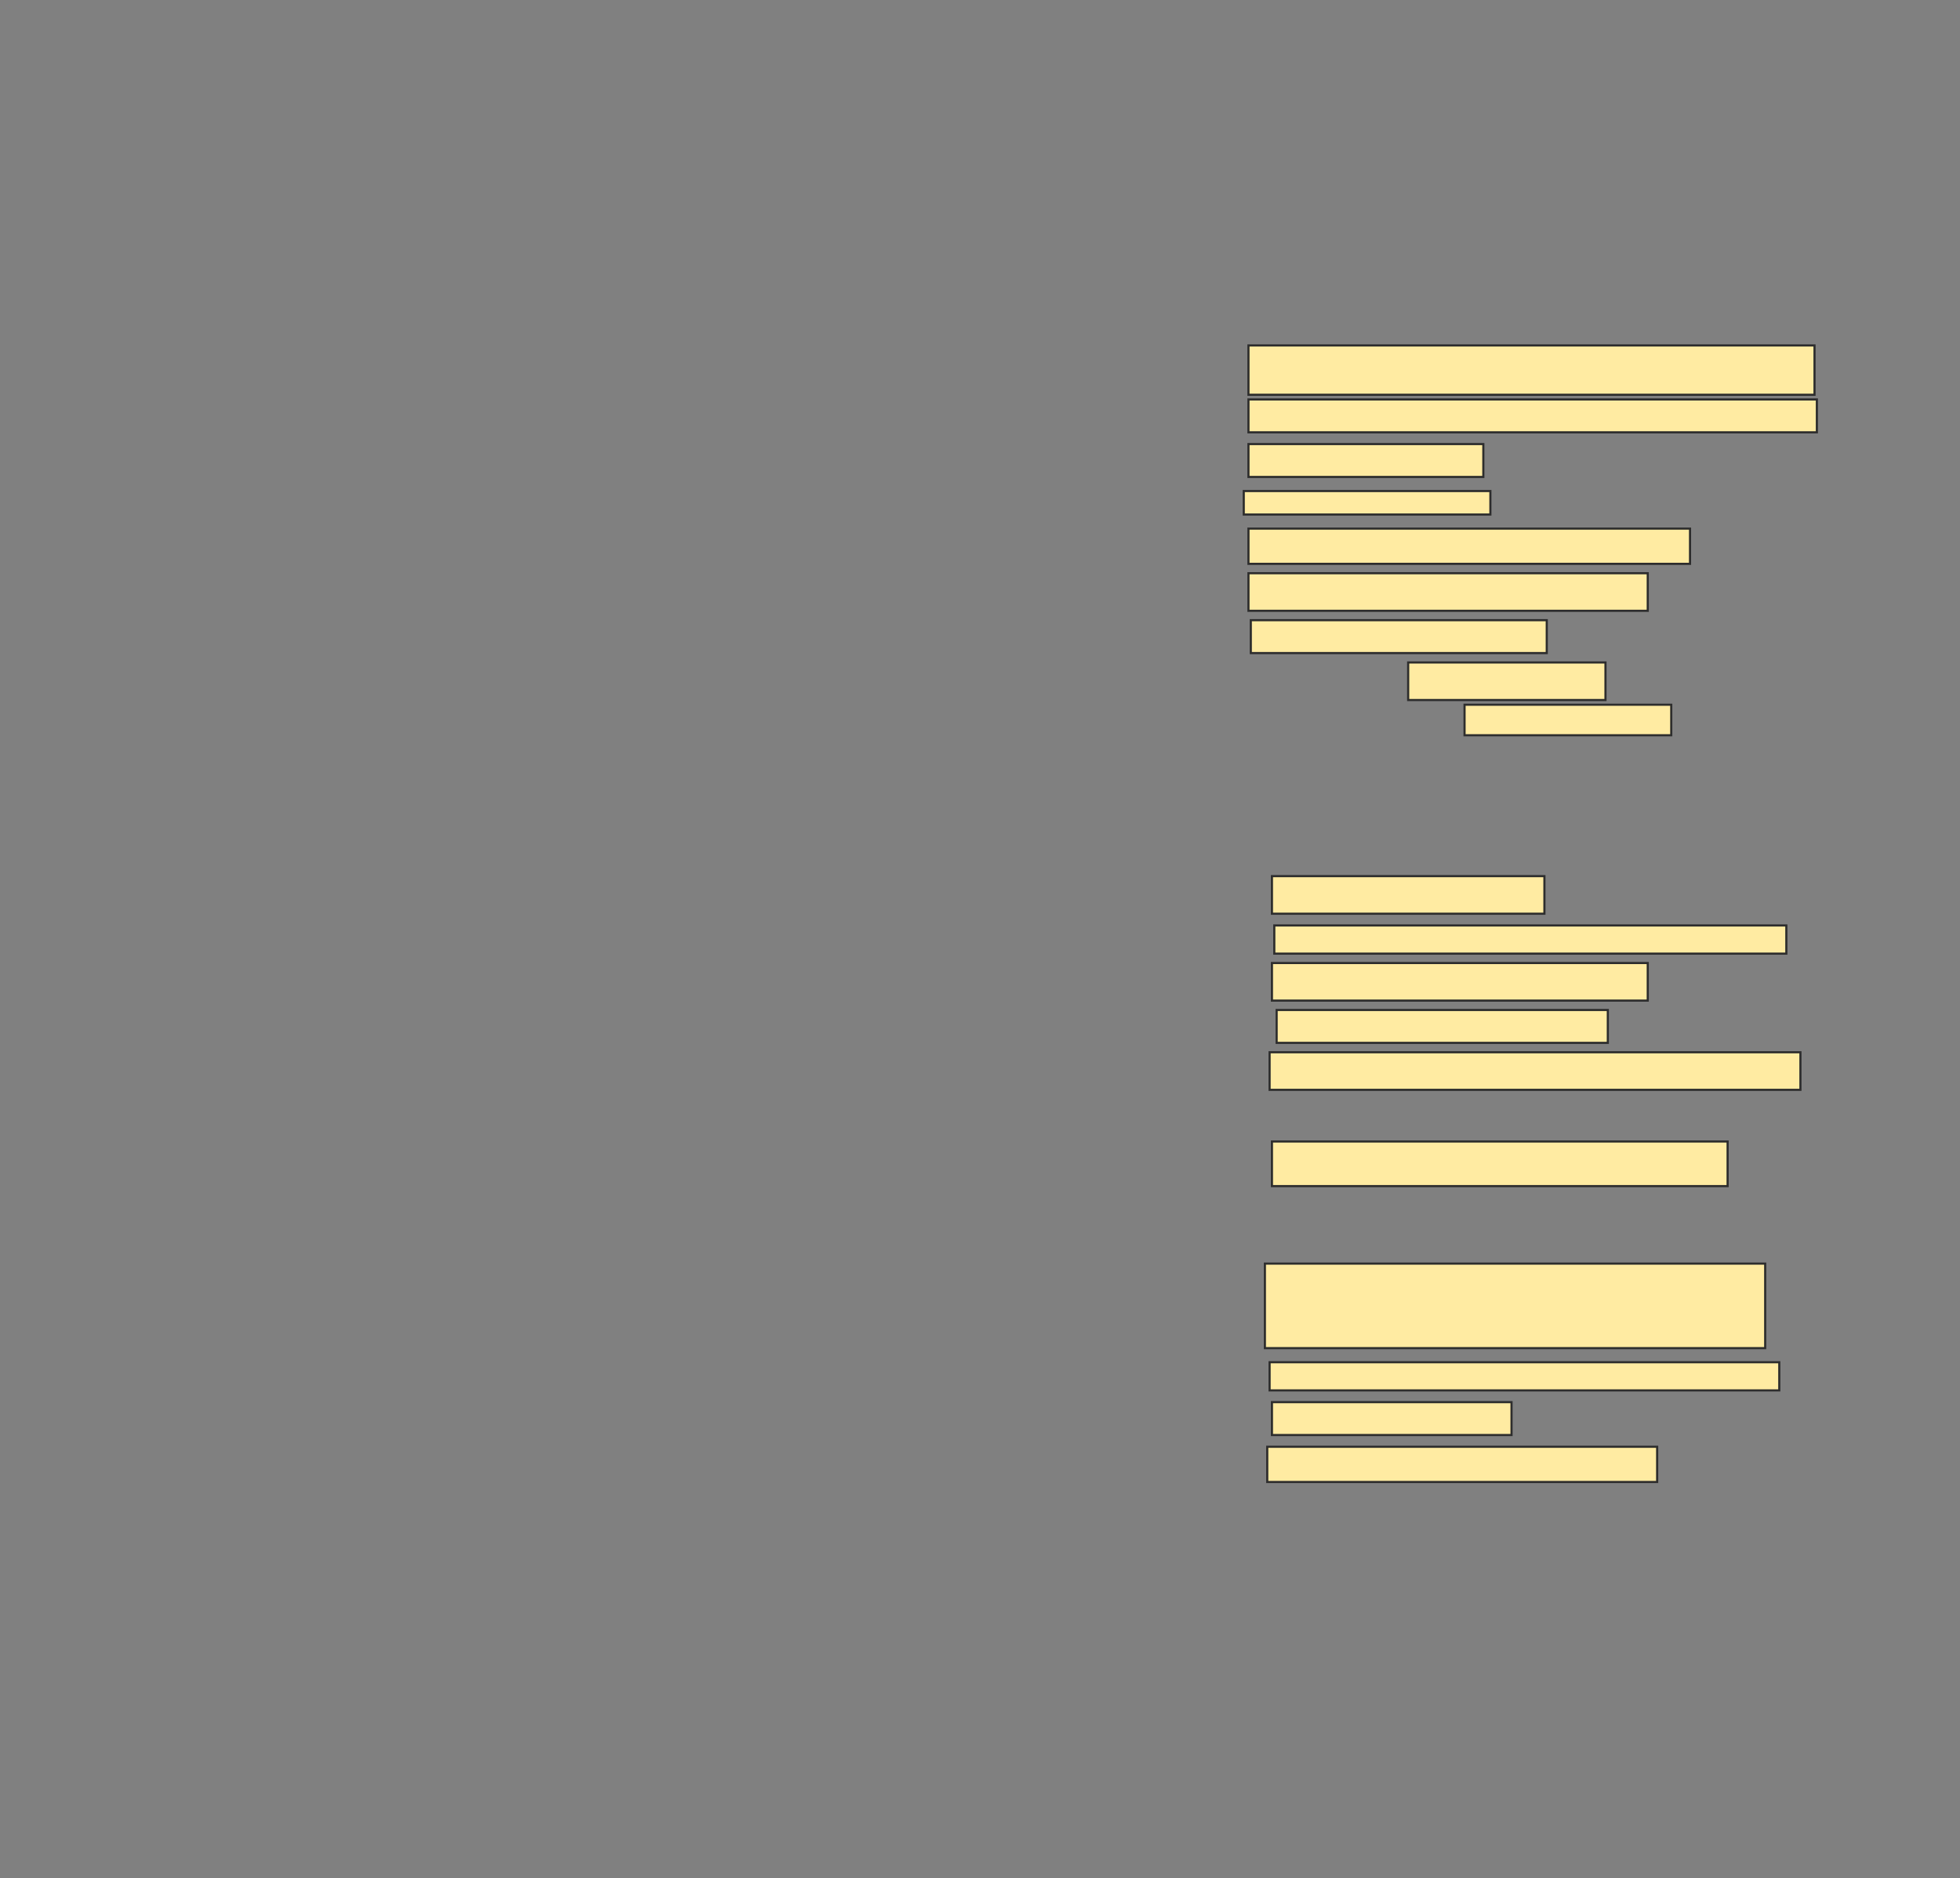 <svg xmlns="http://www.w3.org/2000/svg" width="917" height="879">
 <rect width="100%" height="100%" fill="#808080" stroke="none"/>
 <!-- Created with Image Occlusion Enhanced -->
 <g>
  <title>Labels</title>
 </g>
 <g>
  <title>Masks</title>
  <rect id="bec8da3ae9c04858bd5426b2e6394d76-ao-1" height="23.077" width="264.835" y="161.659" x="584.099" stroke="#2D2D2D" fill="#FFEBA2"/>
  <rect id="bec8da3ae9c04858bd5426b2e6394d76-ao-2" height="15.385" width="265.934" y="186.934" x="584.099" stroke="#2D2D2D" fill="#FFEBA2"/>
  <rect id="bec8da3ae9c04858bd5426b2e6394d76-ao-3" height="15.385" width="109.89" y="207.813" x="584.099" stroke="#2D2D2D" fill="#FFEBA2"/>
  <rect id="bec8da3ae9c04858bd5426b2e6394d76-ao-4" height="10.989" width="115.385" y="229.791" x="581.901" stroke="#2D2D2D" fill="#FFEBA2"/>
  <rect id="bec8da3ae9c04858bd5426b2e6394d76-ao-5" height="16.484" width="206.593" y="247.374" x="584.099" stroke="#2D2D2D" fill="#FFEBA2"/>
  <rect id="bec8da3ae9c04858bd5426b2e6394d76-ao-6" height="17.582" width="186.813" y="268.253" x="584.099" stroke="#2D2D2D" fill="#FFEBA2"/>
  <rect id="bec8da3ae9c04858bd5426b2e6394d76-ao-7" height="15.385" width="138.462" y="290.231" x="585.198" stroke="#2D2D2D" fill="#FFEBA2"/>
  <rect id="bec8da3ae9c04858bd5426b2e6394d76-ao-8" height="17.582" width="92.308" y="310.011" x="658.824" stroke="#2D2D2D" fill="#FFEBA2"/>
  <rect id="bec8da3ae9c04858bd5426b2e6394d76-ao-9" height="14.286" width="96.703" y="329.791" x="685.198" stroke="#2D2D2D" fill="#FFEBA2"/>
  <rect id="bec8da3ae9c04858bd5426b2e6394d76-ao-10" height="17.582" width="127.473" y="410.011" x="595.088" stroke="#2D2D2D" fill="#FFEBA2"/>
  <rect stroke="#2D2D2D" id="bec8da3ae9c04858bd5426b2e6394d76-ao-11" height="13.187" width="239.56" y="433.088" x="596.187" fill="#FFEBA2"/>
  <rect id="bec8da3ae9c04858bd5426b2e6394d76-ao-12" height="17.582" width="175.824" y="450.67" x="595.088" stroke-linecap="null" stroke-linejoin="null" stroke-dasharray="null" stroke="#2D2D2D" fill="#FFEBA2"/>
  <rect id="bec8da3ae9c04858bd5426b2e6394d76-ao-13" height="15.385" width="154.945" y="472.648" x="597.286" stroke-linecap="null" stroke-linejoin="null" stroke-dasharray="null" stroke="#2D2D2D" fill="#FFEBA2"/>
  <rect id="bec8da3ae9c04858bd5426b2e6394d76-ao-14" height="17.582" width="248.352" y="492.429" x="593.989" stroke-linecap="null" stroke-linejoin="null" stroke-dasharray="null" stroke="#2D2D2D" fill="#FFEBA2"/>
  
  <rect id="bec8da3ae9c04858bd5426b2e6394d76-ao-16" height="20.879" width="213.187" y="534.187" x="595.088" stroke-linecap="null" stroke-linejoin="null" stroke-dasharray="null" stroke="#2D2D2D" fill="#FFEBA2"/>
  <rect id="bec8da3ae9c04858bd5426b2e6394d76-ao-17" height="39.56" width="234.066" y="591.33" x="591.791" stroke-linecap="null" stroke-linejoin="null" stroke-dasharray="null" stroke="#2D2D2D" fill="#FFEBA2"/>
  <rect id="bec8da3ae9c04858bd5426b2e6394d76-ao-18" height="13.187" width="238.462" y="637.484" x="593.989" stroke-linecap="null" stroke-linejoin="null" stroke-dasharray="null" stroke="#2D2D2D" fill="#FFEBA2"/>
  <rect id="bec8da3ae9c04858bd5426b2e6394d76-ao-19" height="15.385" width="112.088" y="656.165" x="595.088" stroke-linecap="null" stroke-linejoin="null" stroke-dasharray="null" stroke="#2D2D2D" fill="#FFEBA2"/>
  <rect id="bec8da3ae9c04858bd5426b2e6394d76-ao-20" height="16.484" width="182.418" y="677.044" x="592.89" stroke-linecap="null" stroke-linejoin="null" stroke-dasharray="null" stroke="#2D2D2D" fill="#FFEBA2"/>
 </g>
</svg>